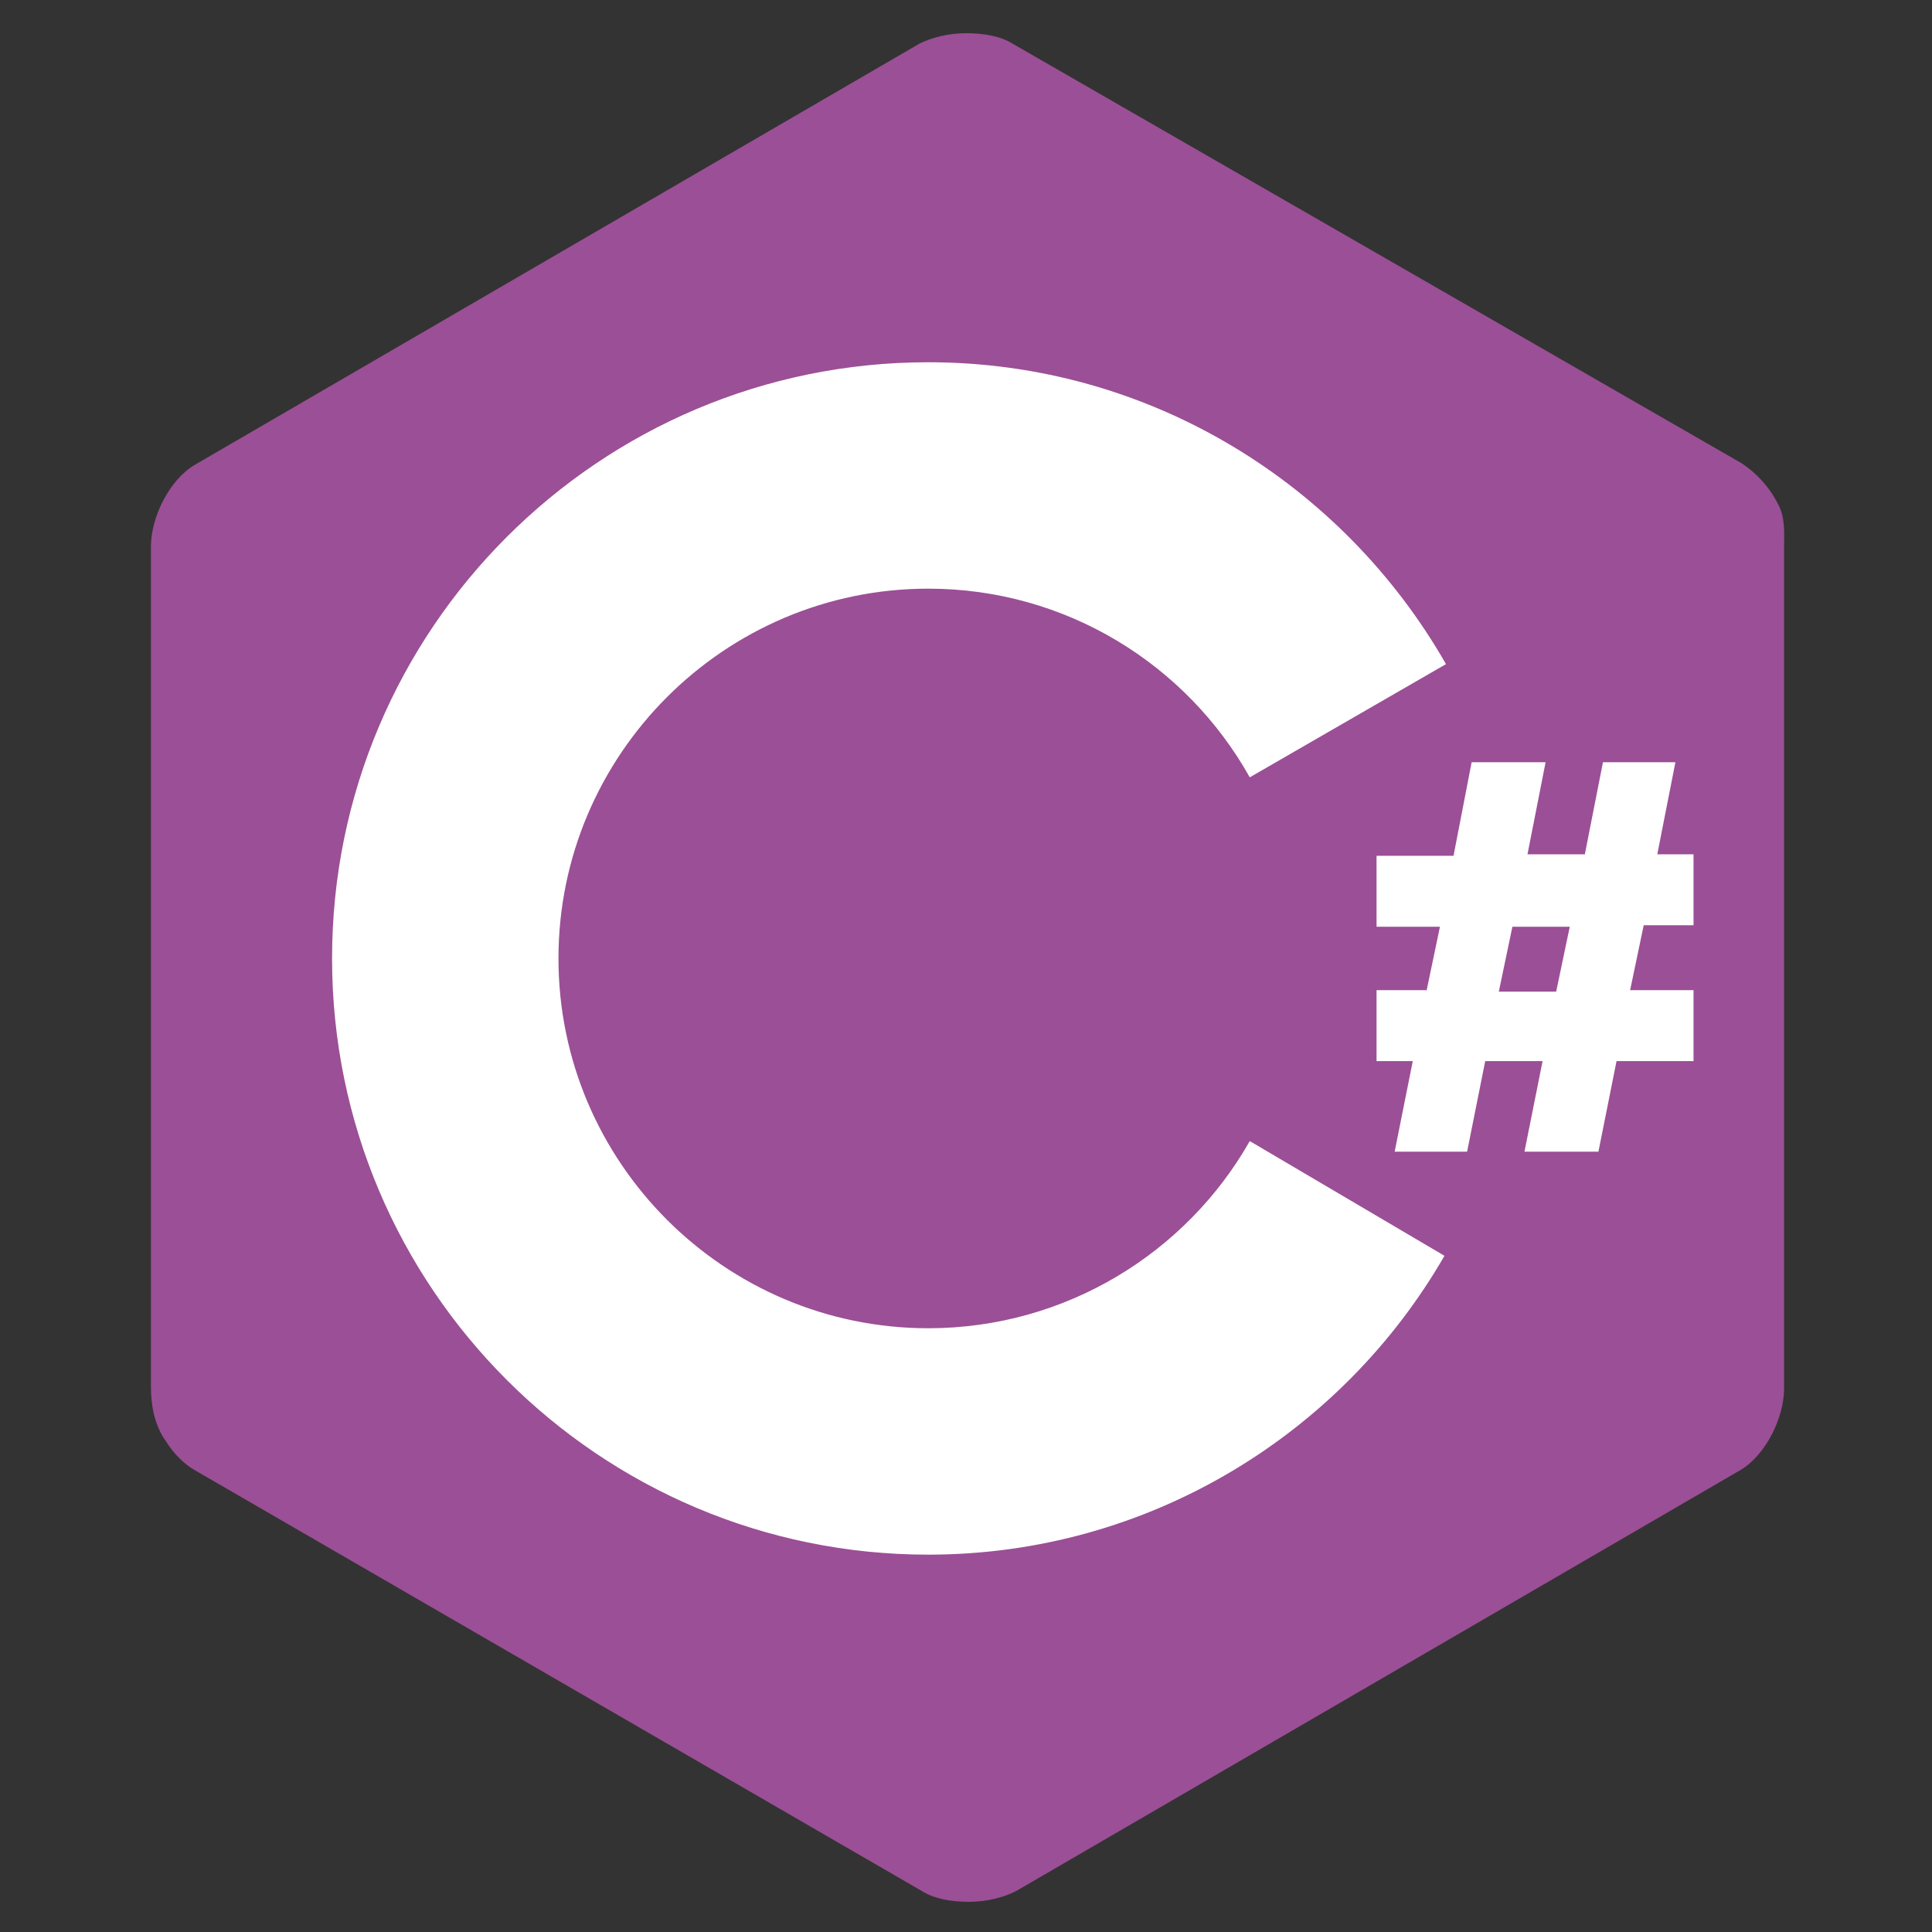<svg width="128" height="128" viewBox="0 0 128 128" fill="none" xmlns="http://www.w3.org/2000/svg">
<rect x="0" y="0" width="128" height="128" fill="#333333" stroke="none"/>
<path d="M67.1 2.9L115.4 30.7C116.3 31.3 117.2 32.2 117.8 33.4C118.3 34.3 118.2 35.4 118.2 36.3V92C118.2 93.9 117 96.4 115.3 97.4L67.3 125.3C66.5 125.7 65.4 126 64.2 126C63 126 61.9 125.8 61.1 125.3L12.9 97.4C12.2 97 11.5 96.3 11 95.5C10.2 94.4 10 93 10 91.9V36.2C10 34.3 11.2 31.8 12.9 30.8L60.9 2.9C61.7 2.5 62.8 2.2 64 2.2C65.2 2.2 66.3 2.4 67.1 2.9Z" fill="#9B4F96"/>
<path d="M82.8 75.6C78.6 83 70.6 88 61.5 88C48 88 37 77 37 63.5C37 50 48 39 61.5 39C70.6 39 78.6 44 82.8 51.5L95.8 44C89 32.1 76.2 24 61.5 24C39.7 24 22 41.7 22 63.5C22 85.3 39.7 103 61.5 103C76.1 103 88.9 95 95.7 83.2L82.8 75.6ZM94.5 65.7L95.4 61.4H91.2V56.7H96.3L97.5 50.5H102.4L101.2 56.6H105L106.2 50.5H111L109.8 56.6H112.2V61.3H108.9L108 65.6H112.2V70.3H107.1L105.9 76.3H101L102.2 70.3H98.4L97.2 76.3H92.4L93.6 70.3H91.2V65.6H94.5V65.7ZM99.3 65.7H103.1L104 61.4H100.2L99.3 65.7Z" fill="white"/>
</svg>
